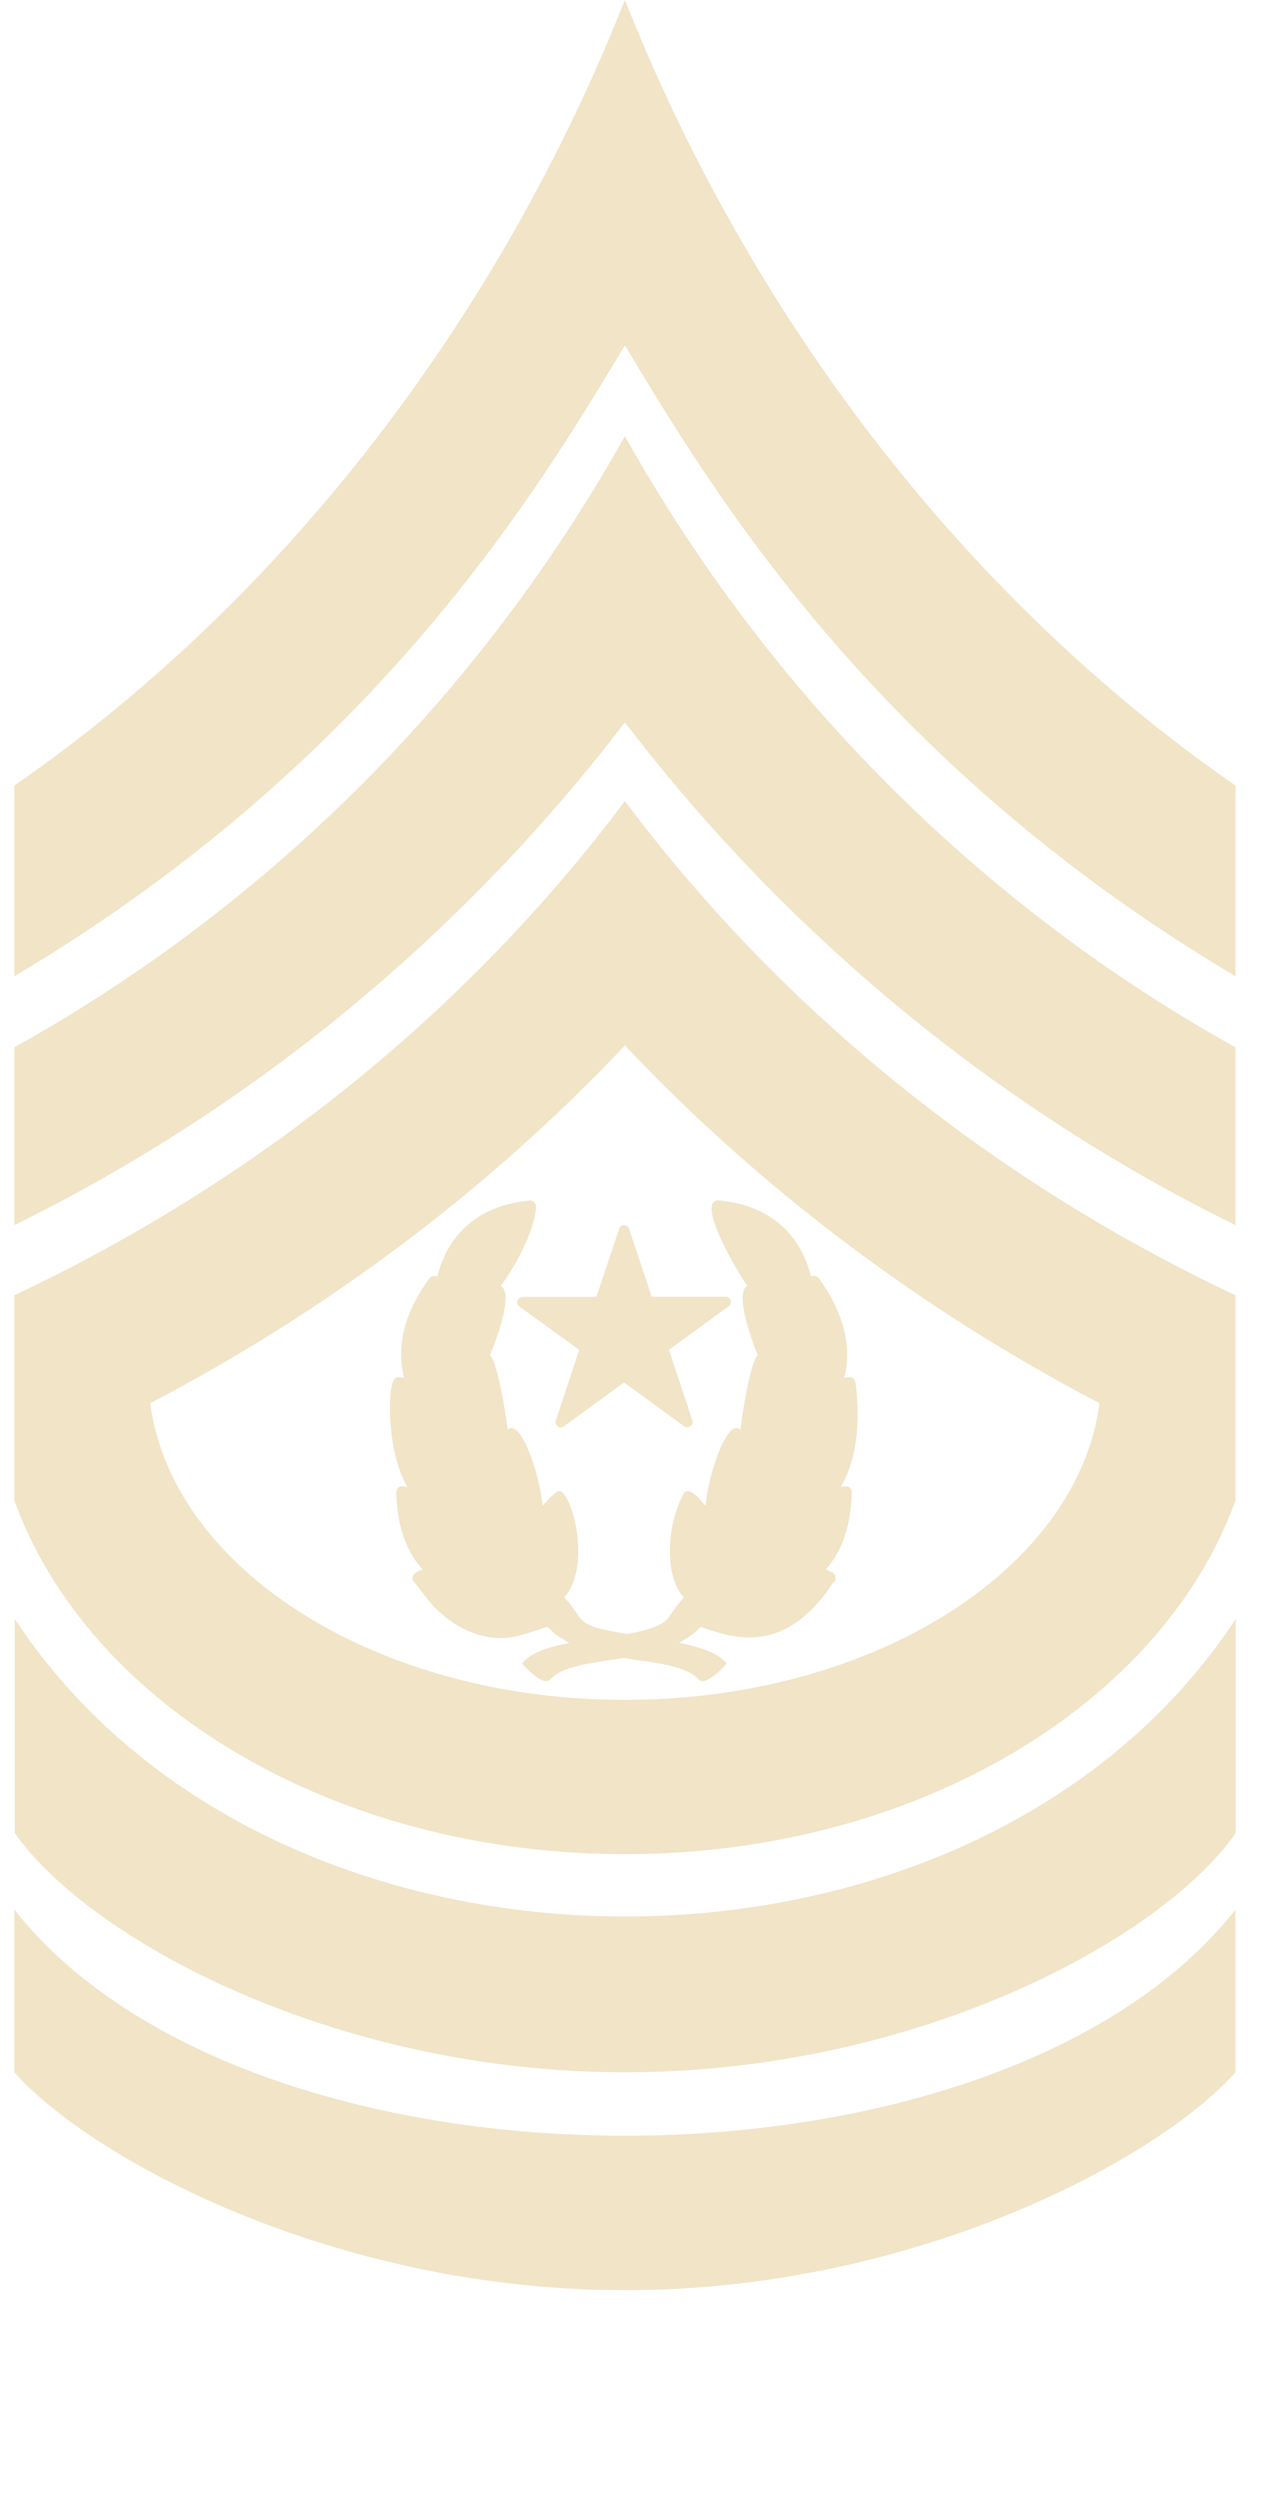 <svg width="23" height="45" viewBox="0 0 23 45" fill="none" xmlns="http://www.w3.org/2000/svg">
<path d="M12.411 29.608C12.091 29.522 11.074 29.39 10.885 29.331C10.697 29.271 10.139 29.371 10.139 29.371L10.125 29.488C10.125 29.488 10.352 29.679 10.811 29.768C11.27 29.854 11.598 29.897 11.598 29.897L12.543 29.847C12.543 29.847 12.731 29.696 12.411 29.61V29.608Z" fill="#F1E4C7"/>
<path d="M11.586 29.893C12.021 29.96 12.404 30.029 12.581 30.227C12.691 30.352 12.98 30.067 13.088 29.941C12.959 29.776 12.705 29.678 12.401 29.608C12.165 29.749 11.88 29.835 11.586 29.895V29.893Z" fill="#F1E4C7"/>
<path d="M11.255 13.002C14.174 16.818 17.936 19.931 22.252 22.051V18.851C17.663 16.299 13.847 12.478 11.255 7.85C8.665 12.478 4.846 16.299 0.258 18.851V22.051C4.574 19.929 8.335 16.818 11.255 13.002Z" fill="#F1E4C7"/>
<path d="M11.255 6.215C12.754 8.703 15.678 13.676 22.252 17.571V14.139C17.288 10.701 13.476 5.604 11.255 0C9.036 5.606 5.222 10.703 0.258 14.139V17.571C6.836 13.671 9.763 8.689 11.255 6.215Z" fill="#F1E4C7"/>
<path d="M13.647 24.395C13.51 24.515 13.352 25.554 13.336 25.74C13.118 25.489 12.757 26.51 12.707 27.105C12.585 26.959 12.394 26.73 12.305 26.899C12.011 27.451 11.956 28.357 12.317 28.751C12.233 28.847 12.15 28.95 12.066 29.079C11.777 29.585 9.845 29.373 9.402 29.941C9.51 30.068 9.799 30.352 9.909 30.228C10.332 29.75 11.954 30.015 12.616 29.282C13.092 29.432 14.087 29.884 15 28.493C15.079 28.438 15.06 28.345 14.995 28.307C14.991 28.304 14.945 28.28 14.873 28.247C15.124 27.97 15.328 27.537 15.342 26.844C15.335 26.794 15.301 26.763 15.261 26.754C15.227 26.746 15.179 26.758 15.143 26.765C15.351 26.41 15.526 25.819 15.409 24.883C15.409 24.883 15.402 24.859 15.399 24.854C15.378 24.804 15.323 24.775 15.273 24.787C15.17 24.811 15.213 24.806 15.232 24.694C15.325 24.146 15.163 23.58 14.749 23.009C14.72 22.971 14.661 22.949 14.608 22.976C14.407 22.192 13.855 21.692 12.939 21.604C12.544 21.604 13.207 22.782 13.46 23.145C13.223 23.267 13.546 24.142 13.649 24.393L13.647 24.395Z" fill="#F1E4C7"/>
<path d="M12.398 29.11C13.034 28.749 13.556 29.031 14.799 28.574C13.819 29.862 13.001 29.219 12.398 29.11Z" fill="#F1E4C7"/>
<path d="M12.948 21.719C13.366 22.068 13.84 22.503 14.162 23.045C14.7 23.25 14.507 23.511 14.667 23.076C14.877 23.764 14.837 24.383 14.662 24.971C14.787 24.928 14.923 24.895 15.073 24.878C14.595 25.026 13.993 25.721 13.768 26.104C13.856 26.345 13.931 26.832 13.89 27.227C14.093 27 14.27 26.868 14.332 26.825C14.777 26.276 15.179 25.69 15.308 24.897C15.435 25.898 15.215 26.484 14.992 26.806C14.416 26.969 14.048 27.186 13.67 27.865C13.895 27.841 14.1 27.853 14.275 27.879C14.66 27.607 15.026 27.299 15.243 26.861C15.227 27.528 15.023 27.944 14.775 28.202C14.768 28.199 14.203 28.001 13.555 28.094C13.235 28.14 12.699 28.336 12.403 28.668C12.101 28.326 12.128 27.485 12.412 26.95C12.393 27.451 12.46 27.903 12.57 28.281C12.752 28.154 12.933 28.061 13.113 27.996C13.082 27.757 13 27.497 12.816 27.236C12.857 26.347 13.259 25.812 13.259 25.812C13.108 26.543 13.189 27.229 13.278 27.941C13.579 27.858 13.306 28.003 13.699 27.463C13.787 26.921 13.77 26.331 13.443 25.884C13.495 25.167 13.668 24.644 13.727 24.481C13.859 24.777 13.931 25.105 13.959 25.442C14.053 25.339 14.167 25.227 14.306 25.138C14.294 25.09 14.198 24.562 13.787 24.39C13.55 23.855 13.498 23.549 13.493 23.394C13.825 23.666 14.131 23.886 14.186 24.493C14.385 24.732 14.182 24.699 14.5 23.592C14.158 23.165 13.577 23.119 13.577 23.119C13.008 22.319 12.926 21.8 12.943 21.721L12.948 21.719Z" fill="#F1E4C7"/>
<path d="M9.353 23.516L10.432 24.295L10.011 25.566C9.982 25.652 10.082 25.727 10.157 25.672L11.24 24.883L12.323 25.672C12.397 25.724 12.498 25.652 12.469 25.566L12.048 24.295L13.124 23.511C13.198 23.459 13.16 23.339 13.069 23.339H11.737L11.331 22.118C11.302 22.032 11.18 22.032 11.151 22.118L10.742 23.342H9.411C9.32 23.346 9.281 23.464 9.356 23.516H9.353Z" fill="#F1E4C7"/>
<path d="M10.811 23.437L11.242 24.022V22.149L11.672 23.434L11.242 24.022L13.073 23.434L11.94 24.259L11.242 24.022L12.382 25.595L11.242 24.768V24.022L10.104 25.595L10.546 24.259L11.242 24.022L9.41 23.439L10.811 23.437Z" fill="#F1E4C7"/>
<path d="M11.255 33.373C16.501 33.373 20.929 30.671 22.252 27.005V23.313C17.988 21.308 14.148 18.28 11.255 14.419C8.321 18.331 4.464 21.334 0.258 23.313V27.005C1.58 30.671 6.006 33.373 11.255 33.373ZM11.255 18.818C13.725 21.43 16.642 23.605 19.803 25.256C19.411 28.245 15.729 30.596 11.255 30.596C6.781 30.596 3.099 28.245 2.706 25.256C5.867 23.605 8.785 21.432 11.255 18.818Z" fill="#F1E4C7"/>
<path d="M0.258 34.37V37.299C1.638 38.852 6.006 41.221 11.255 41.221C16.503 41.221 20.869 38.852 22.252 37.299V34.37C17.979 39.794 4.536 39.801 0.258 34.37Z" fill="#F1E4C7"/>
<path d="M11.26 37.299C16.506 37.299 20.923 34.905 22.257 32.991V29.139C17.558 36.284 4.959 36.276 0.266 29.139V32.991C1.6 34.902 6.014 37.299 11.262 37.299H11.26Z" fill="#F1E4C7"/>
<path d="M7.137 26.864C7.154 27.538 7.357 27.971 7.611 28.248C7.522 28.286 7.426 28.317 7.431 28.411C7.431 28.444 7.455 28.473 7.477 28.497C7.498 28.518 7.599 28.652 7.658 28.731C7.981 29.159 8.467 29.467 8.983 29.483C9.256 29.488 9.428 29.419 9.863 29.28C9.935 29.359 10.014 29.429 10.104 29.486C10.327 29.438 10.568 29.402 10.807 29.369C11.111 29.326 10.573 29.359 10.408 29.068C10.062 28.547 10.143 28.924 10.312 28.506C10.588 27.83 10.248 26.838 10.076 26.838C9.997 26.838 9.825 27.044 9.772 27.104C9.72 26.499 9.358 25.495 9.143 25.739C9.127 25.555 8.964 24.504 8.825 24.391C8.933 24.136 9.258 23.271 9.021 23.149C9.557 22.382 9.657 21.866 9.653 21.71C9.645 21.646 9.595 21.607 9.543 21.607C8.634 21.696 8.077 22.188 7.874 22.979C7.821 22.953 7.766 22.97 7.737 23.003C7.34 23.548 7.118 24.148 7.278 24.807C7.209 24.786 7.154 24.767 7.104 24.821C6.979 24.951 6.96 26.119 7.338 26.767C7.221 26.74 7.154 26.738 7.135 26.864H7.137Z" fill="#F1E4C7"/>
<path d="M7.688 28.574C8.929 29.031 9.45 28.749 10.088 29.11C9.512 29.215 8.67 29.867 7.688 28.574Z" fill="#F1E4C7"/>
<path d="M7.185 24.897C7.314 25.693 7.716 26.276 8.161 26.825C8.223 26.868 8.4 27 8.603 27.227C8.56 26.832 8.637 26.345 8.725 26.104C8.5 25.721 7.898 25.026 7.42 24.878C7.57 24.892 7.707 24.926 7.831 24.971C7.654 24.383 7.616 23.764 7.826 23.076C7.986 23.511 7.795 23.25 8.331 23.045C8.654 22.503 9.129 22.068 9.545 21.719C9.562 21.8 9.481 22.319 8.912 23.117C8.912 23.117 8.331 23.162 7.989 23.59C8.307 24.696 8.104 24.73 8.302 24.491C8.357 23.881 8.663 23.664 8.995 23.392C8.991 23.547 8.94 23.853 8.701 24.388C8.292 24.56 8.194 25.09 8.182 25.136C8.321 25.227 8.436 25.339 8.529 25.439C8.558 25.102 8.63 24.775 8.761 24.479C8.821 24.644 8.993 25.165 9.046 25.881C8.718 26.328 8.701 26.916 8.79 27.461C9.182 28.001 8.909 27.855 9.211 27.939C9.297 27.227 9.378 26.541 9.23 25.81C9.23 25.81 9.632 26.345 9.672 27.234C9.49 27.494 9.407 27.757 9.376 27.994C9.555 28.058 9.737 28.152 9.918 28.278C10.028 27.901 10.095 27.449 10.076 26.947C10.361 27.483 10.387 28.324 10.086 28.665C9.789 28.336 9.254 28.137 8.933 28.092C8.285 27.999 7.721 28.197 7.714 28.199C7.468 27.939 7.262 27.526 7.245 26.859C7.46 27.296 7.829 27.602 8.214 27.877C8.388 27.853 8.594 27.841 8.819 27.862C8.441 27.186 8.072 26.966 7.496 26.804C7.276 26.481 7.056 25.896 7.181 24.895L7.185 24.897Z" fill="#F1E4C7"/>
</svg>
